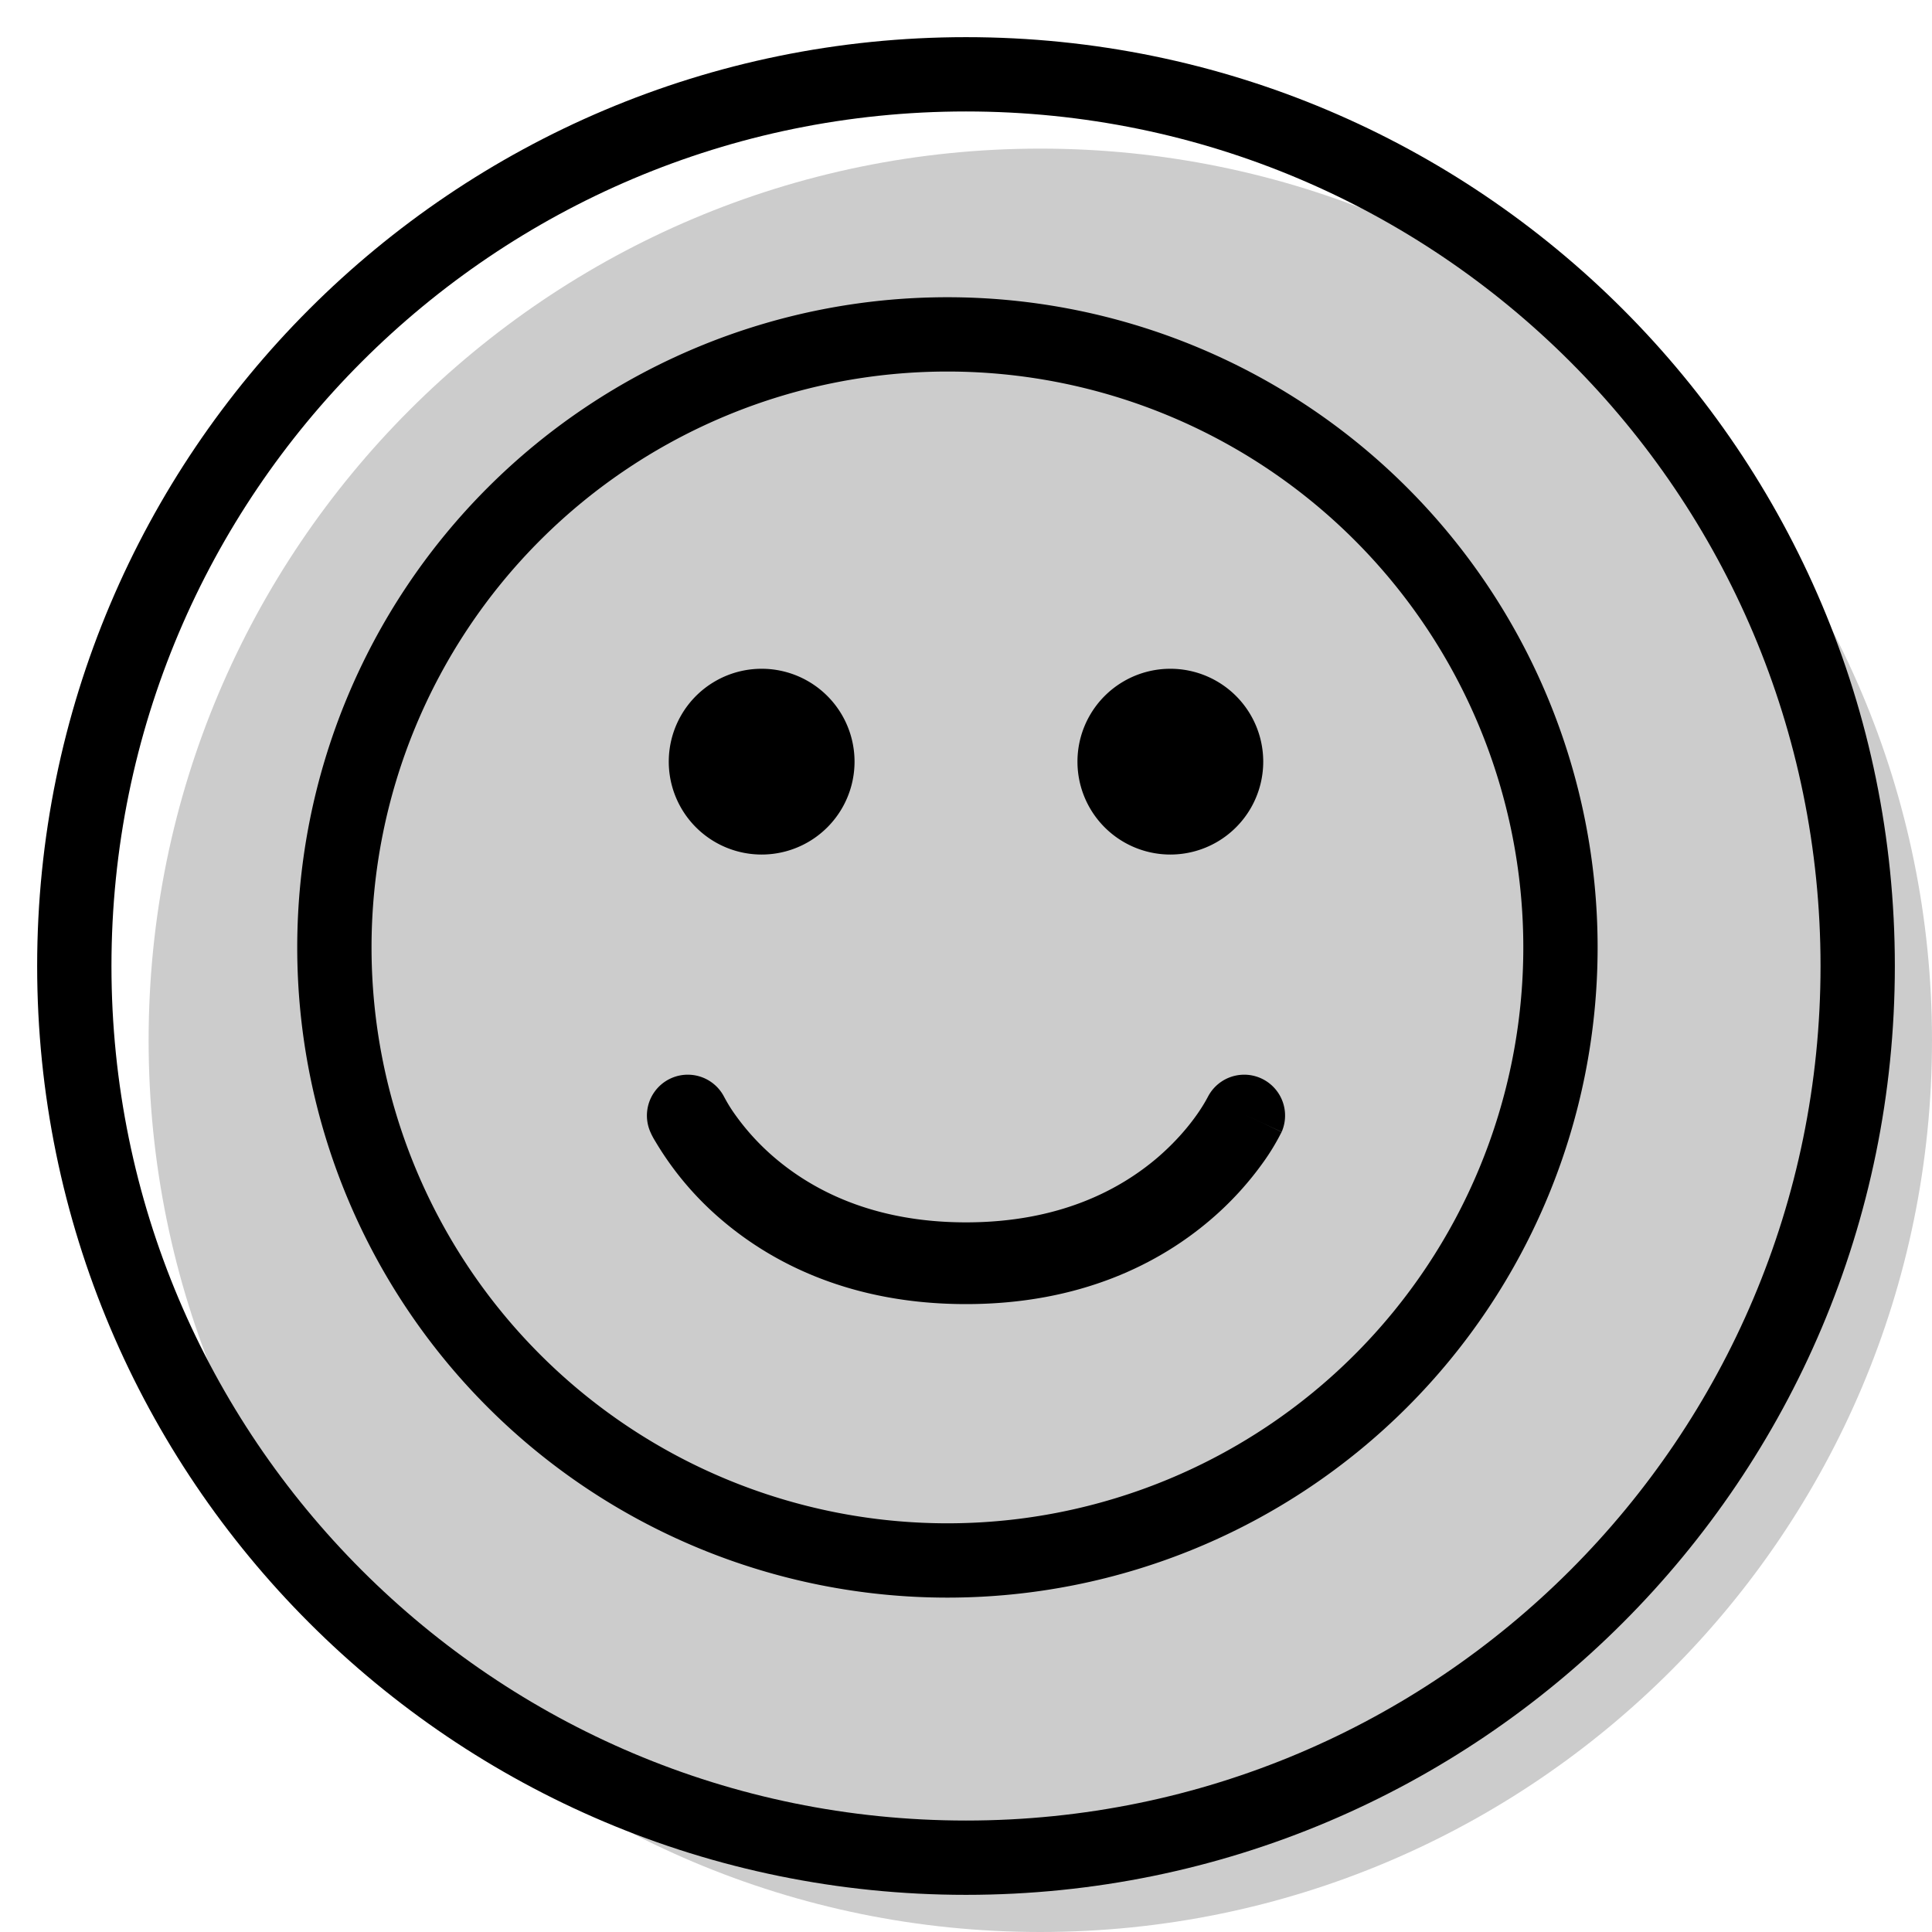 <svg xmlns="http://www.w3.org/2000/svg" width="3em" height="3em" viewBox="0 0 26 26"><g fill="currentColor"><path d="M26 14c0 6.627-5.373 12-12 12S2 20.627 2 14S7.373 2 14 2s12 5.373 12 12" opacity=".2"/><path fill-rule="evenodd" d="M12.75 20.5a7.75 7.75 0 1 0 0-15.5a7.75 7.75 0 0 0 0 15.5m0 1a8.75 8.75 0 1 0 0-17.5a8.75 8.75 0 0 0 0 17.5" clip-rule="evenodd"/><path fill-rule="evenodd" d="M9.746 14.763a.55.55 0 0 0-.994.47L9.25 15l-.498.233v.002l.001.001l.002.003l.004.01a1 1 0 0 0 .059.109a4.2 4.2 0 0 0 .895 1.06c.676.577 1.737 1.132 3.287 1.132s2.611-.555 3.287-1.132a4.3 4.3 0 0 0 .723-.79a3 3 0 0 0 .23-.38l.005-.009l.002-.003v-.001s.001-.002-.497-.235l.498.233a.55.55 0 0 0-.994-.47l-.004.007l-.024.044c-.023.04-.061.104-.116.182c-.11.157-.285.37-.537.586c-.497.423-1.31.868-2.573.868s-2.076-.445-2.573-.868a3.2 3.2 0 0 1-.537-.586a2 2 0 0 1-.14-.226z" clip-rule="evenodd"/><path d="M11.5 10.25a1.25 1.25 0 1 1-2.5 0a1.25 1.25 0 0 1 2.5 0m5.5 0a1.25 1.25 0 1 1-2.5 0a1.25 1.25 0 0 1 2.5 0"/><path fill-rule="evenodd" d="M13 24.5c6.351 0 11.5-5.149 11.5-11.5S19.351 1.5 13 1.5S1.5 6.649 1.5 13S6.649 24.5 13 24.5m0 1c6.904 0 12.5-5.596 12.5-12.5S19.904.5 13 .5S.5 6.096.5 13S6.096 25.5 13 25.5" clip-rule="evenodd"/></g></svg>